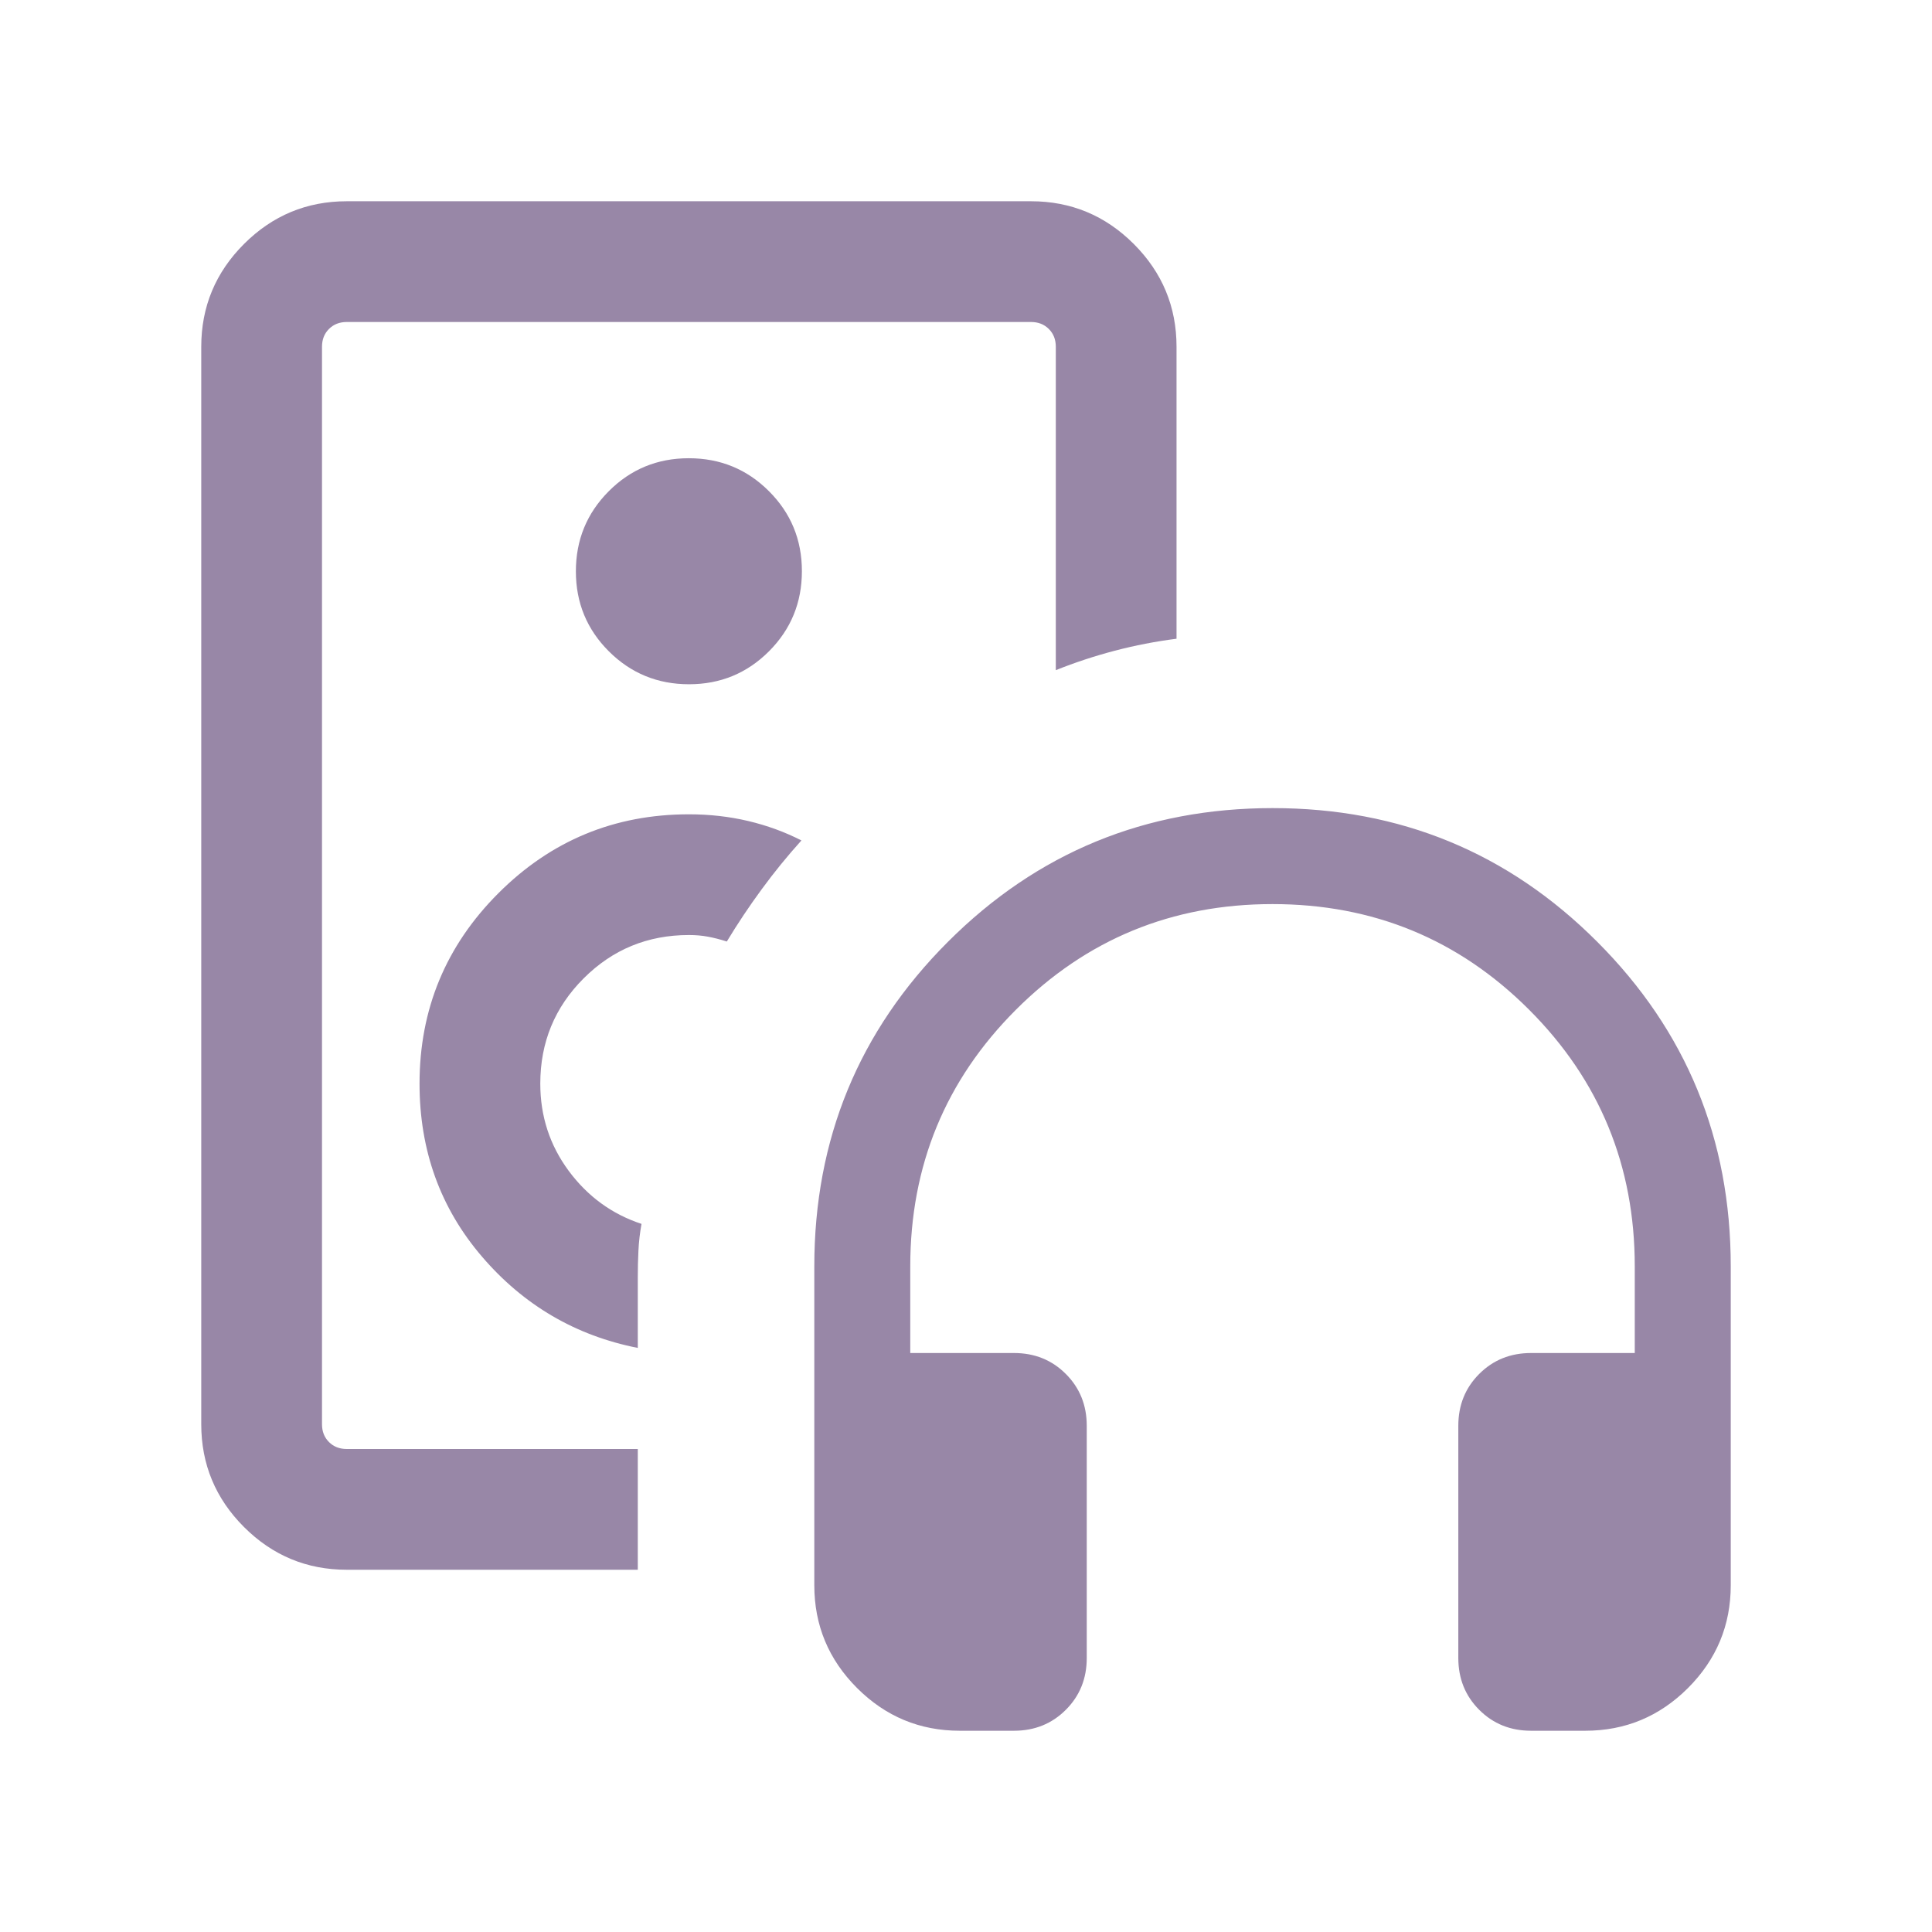 <svg width="66" height="66" viewBox="0 0 66 66" fill="none" xmlns="http://www.w3.org/2000/svg">
<mask id="mask0_1558_4515" style="mask-type:alpha" maskUnits="userSpaceOnUse" x="0" y="0" width="66" height="66">
<rect width="66" height="66" fill="#D9D9D9"/>
</mask>
<g mask="url(#mask0_1558_4515)">
<path d="M11.846 53.625C10.479 53.625 9.309 53.138 8.335 52.165C7.362 51.191 6.875 50.021 6.875 48.654V11.846C6.875 10.479 7.362 9.309 8.335 8.335C9.309 7.362 10.479 6.875 11.846 6.875H35.221C36.588 6.875 37.758 7.362 38.732 8.335C39.705 9.309 40.192 10.479 40.192 11.846V21.82C39.477 21.912 38.774 22.048 38.084 22.229C37.395 22.41 36.723 22.631 36.068 22.894V11.846C36.068 11.599 35.988 11.396 35.829 11.238C35.67 11.079 35.468 11 35.221 11H11.846C11.599 11 11.396 11.079 11.238 11.238C11.079 11.396 11 11.599 11 11.846V48.654C11 48.901 11.079 49.103 11.238 49.262C11.396 49.421 11.599 49.5 11.846 49.5H21.788V53.625H11.846ZM21.788 46.047V43.629C21.788 43.32 21.795 43.016 21.81 42.72C21.824 42.424 21.859 42.121 21.915 41.81C20.903 41.476 20.074 40.871 19.427 39.997C18.78 39.122 18.457 38.13 18.457 37.019C18.457 35.609 18.95 34.41 19.938 33.423C20.925 32.436 22.123 31.942 23.534 31.942C23.763 31.942 23.979 31.96 24.181 31.998C24.384 32.035 24.6 32.09 24.829 32.164C25.199 31.551 25.598 30.954 26.024 30.374C26.45 29.793 26.901 29.239 27.378 28.711C26.814 28.422 26.208 28.201 25.561 28.047C24.913 27.894 24.237 27.818 23.534 27.818C20.992 27.818 18.823 28.716 17.027 30.512C15.23 32.309 14.332 34.478 14.332 37.019C14.332 39.3 15.043 41.27 16.466 42.929C17.888 44.588 19.663 45.627 21.788 46.047ZM23.537 23.375C24.61 23.375 25.521 22.999 26.271 22.248C27.02 21.497 27.394 20.585 27.394 19.511C27.394 18.438 27.018 17.527 26.267 16.778C25.516 16.028 24.604 15.654 23.53 15.654C22.457 15.654 21.546 16.029 20.797 16.78C20.047 17.532 19.673 18.445 19.673 19.517C19.673 20.591 20.049 21.502 20.8 22.251C21.552 23 22.464 23.375 23.537 23.375ZM34.639 59.125H32.788C31.422 59.125 30.251 58.638 29.278 57.665C28.304 56.691 27.818 55.521 27.818 54.154V43.26C27.818 38.911 29.34 35.215 32.385 32.172C35.43 29.128 39.127 27.606 43.477 27.606C47.828 27.606 51.523 29.128 54.563 32.172C57.605 35.215 59.125 38.911 59.125 43.26V54.154C59.125 55.521 58.638 56.691 57.665 57.665C56.691 58.638 55.521 59.125 54.154 59.125H52.303C51.599 59.125 51.008 58.887 50.532 58.41C50.056 57.934 49.818 57.343 49.818 56.639V48.707C49.818 48.003 50.056 47.412 50.532 46.936C51.008 46.459 51.599 46.221 52.303 46.221H55.846V43.26C55.846 39.822 54.643 36.9 52.237 34.494C49.831 32.088 46.909 30.885 43.471 30.885C40.034 30.885 37.112 32.088 34.706 34.494C32.299 36.9 31.096 39.822 31.096 43.26V46.221H34.639C35.343 46.221 35.934 46.459 36.41 46.936C36.887 47.412 37.125 48.003 37.125 48.707V56.639C37.125 57.343 36.887 57.934 36.41 58.41C35.934 58.887 35.343 59.125 34.639 59.125Z" fill="#9887A7"/>
</g>
</svg>
